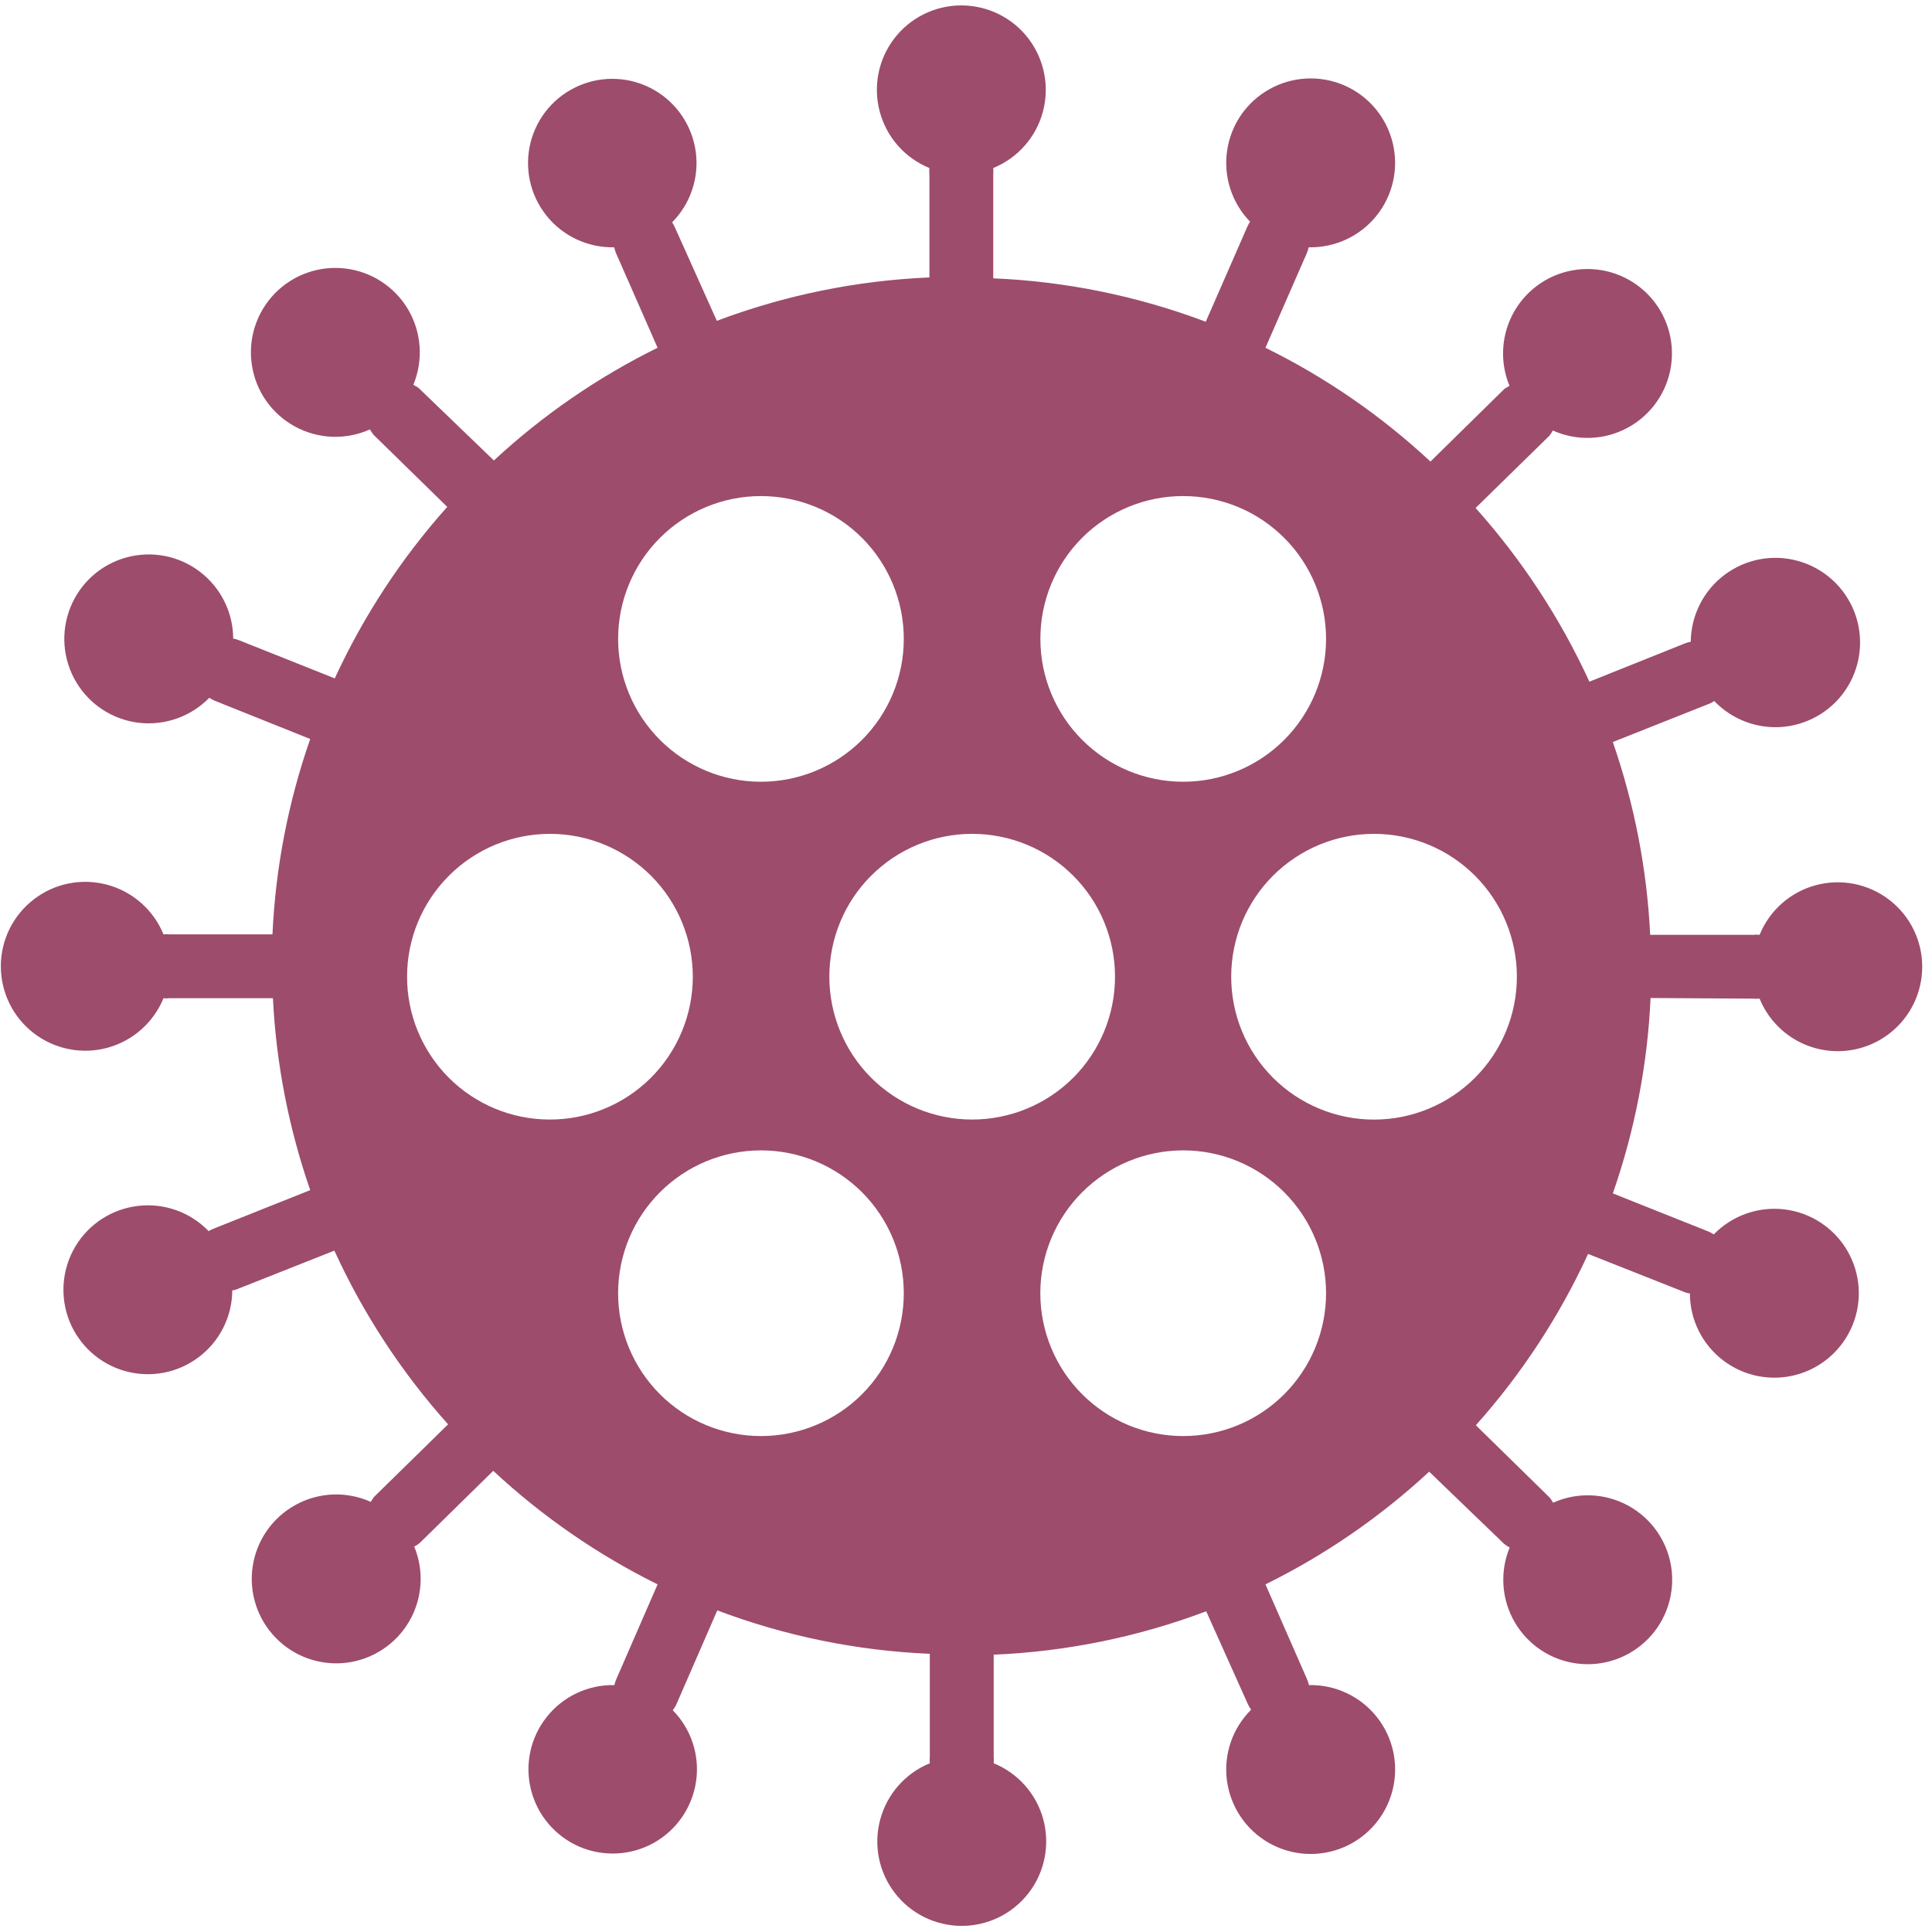 <svg width="30" height="30" viewBox="0 0 30 30" fill="none" xmlns="http://www.w3.org/2000/svg">
<path d="M27.225 15.507C27.258 15.51 27.29 15.51 27.323 15.507C27.477 15.885 27.799 16.17 28.193 16.277C28.587 16.384 29.009 16.301 29.333 16.053C29.658 15.805 29.848 15.42 29.848 15.011C29.848 14.603 29.658 14.218 29.333 13.97C29.009 13.722 28.587 13.639 28.193 13.746C27.799 13.853 27.477 14.137 27.323 14.516C27.29 14.512 27.258 14.512 27.225 14.516H25.624C25.574 13.495 25.378 12.487 25.044 11.522L26.53 10.932C26.562 10.921 26.591 10.905 26.618 10.885C26.901 11.181 27.306 11.329 27.713 11.284C28.121 11.238 28.484 11.006 28.695 10.655C28.906 10.304 28.942 9.874 28.791 9.493C28.64 9.112 28.32 8.823 27.926 8.712C27.532 8.6 27.108 8.679 26.78 8.925C26.452 9.171 26.258 9.555 26.254 9.965C26.222 9.97 26.19 9.979 26.16 9.992L24.68 10.585C24.229 9.603 23.634 8.694 22.913 7.888L24.059 6.766C24.079 6.74 24.097 6.713 24.113 6.685C24.487 6.853 24.918 6.836 25.278 6.64C25.638 6.444 25.886 6.091 25.947 5.685C26.009 5.28 25.877 4.869 25.592 4.575C25.306 4.281 24.899 4.137 24.492 4.187C24.085 4.236 23.725 4.473 23.518 4.827C23.312 5.181 23.282 5.612 23.439 5.99C23.412 6.011 23.382 6.021 23.355 6.044L22.212 7.167C21.449 6.456 20.586 5.861 19.65 5.4L20.291 3.934C20.304 3.904 20.314 3.872 20.321 3.84C20.729 3.849 21.119 3.668 21.374 3.35C21.63 3.032 21.723 2.612 21.625 2.216C21.528 1.819 21.251 1.491 20.877 1.327C20.503 1.164 20.074 1.184 19.717 1.382C19.359 1.579 19.115 1.932 19.055 2.336C18.995 2.74 19.126 3.149 19.411 3.442C19.393 3.47 19.377 3.499 19.364 3.53L18.723 4.996C17.666 4.597 16.552 4.369 15.423 4.322V2.707C15.426 2.674 15.426 2.642 15.423 2.609C15.801 2.455 16.086 2.133 16.193 1.739C16.3 1.345 16.217 0.923 15.969 0.598C15.721 0.274 15.336 0.084 14.927 0.084C14.519 0.084 14.134 0.274 13.886 0.598C13.637 0.923 13.555 1.345 13.662 1.739C13.769 2.133 14.053 2.455 14.432 2.609C14.428 2.642 14.428 2.674 14.432 2.707V4.308V4.308C13.303 4.356 12.189 4.583 11.131 4.982L10.484 3.54C10.471 3.509 10.455 3.48 10.437 3.452C10.724 3.162 10.859 2.755 10.803 2.351C10.746 1.947 10.504 1.592 10.149 1.392C9.793 1.192 9.365 1.169 8.99 1.331C8.615 1.492 8.337 1.819 8.238 2.215C8.139 2.611 8.231 3.03 8.486 3.349C8.74 3.667 9.129 3.849 9.537 3.84C9.544 3.872 9.554 3.904 9.567 3.934L10.211 5.4C9.284 5.857 8.428 6.447 7.669 7.15L6.503 6.027C6.476 6.004 6.446 5.994 6.419 5.974V5.973C6.576 5.595 6.546 5.164 6.34 4.81C6.133 4.456 5.772 4.219 5.366 4.17C4.959 4.12 4.552 4.264 4.266 4.558C3.981 4.852 3.849 5.263 3.911 5.668C3.972 6.074 4.22 6.427 4.58 6.623C4.939 6.819 5.371 6.836 5.744 6.668C5.76 6.696 5.778 6.723 5.798 6.749L6.945 7.871C6.233 8.667 5.645 9.565 5.198 10.534L3.718 9.944C3.687 9.931 3.654 9.921 3.621 9.917C3.62 9.509 3.428 9.124 3.103 8.877C2.778 8.629 2.356 8.548 1.962 8.656C1.568 8.764 1.247 9.05 1.094 9.429C0.941 9.808 0.973 10.236 1.181 10.588C1.389 10.94 1.749 11.175 2.154 11.223C2.56 11.271 2.965 11.127 3.25 10.835C3.278 10.853 3.307 10.869 3.337 10.882L4.817 11.475C4.476 12.452 4.278 13.475 4.231 14.509H2.636C2.604 14.505 2.571 14.505 2.539 14.509C2.384 14.131 2.062 13.846 1.668 13.739C1.274 13.632 0.852 13.714 0.528 13.963C0.203 14.211 0.013 14.596 0.013 15.004C0.013 15.413 0.203 15.798 0.528 16.046C0.852 16.294 1.274 16.377 1.668 16.27C2.062 16.163 2.384 15.878 2.539 15.5C2.571 15.504 2.604 15.504 2.636 15.5H4.238H4.238C4.288 16.516 4.484 17.519 4.817 18.48L3.331 19.073C3.299 19.084 3.268 19.099 3.24 19.117C2.956 18.823 2.552 18.678 2.146 18.725C1.74 18.771 1.379 19.005 1.17 19.355C0.961 19.706 0.927 20.134 1.078 20.514C1.23 20.893 1.549 21.18 1.943 21.29C2.336 21.4 2.758 21.321 3.084 21.075C3.411 20.83 3.604 20.446 3.607 20.037C3.64 20.034 3.672 20.024 3.702 20.01L5.192 19.42H5.192C5.642 20.403 6.237 21.312 6.958 22.117L5.812 23.24C5.792 23.265 5.774 23.293 5.758 23.321C5.384 23.153 4.953 23.169 4.593 23.366C4.233 23.562 3.986 23.915 3.924 24.32C3.863 24.726 3.994 25.136 4.28 25.43C4.565 25.725 4.972 25.868 5.379 25.819C5.786 25.769 6.146 25.532 6.353 25.178C6.56 24.824 6.589 24.394 6.432 24.015C6.462 24 6.491 23.982 6.516 23.961L7.659 22.839C8.42 23.547 9.279 24.141 10.211 24.602L9.571 26.072C9.557 26.102 9.547 26.134 9.54 26.166C9.133 26.158 8.745 26.34 8.491 26.659C8.237 26.977 8.146 27.396 8.245 27.791C8.344 28.187 8.622 28.513 8.996 28.675C9.37 28.836 9.798 28.814 10.154 28.615C10.509 28.415 10.751 28.062 10.809 27.658C10.867 27.255 10.733 26.848 10.447 26.557C10.466 26.531 10.483 26.504 10.498 26.476L11.138 25.006V25.006C12.195 25.405 13.31 25.633 14.438 25.68V27.282C14.435 27.314 14.435 27.347 14.438 27.38C14.06 27.534 13.776 27.856 13.669 28.25C13.561 28.644 13.644 29.066 13.892 29.39C14.14 29.715 14.525 29.905 14.934 29.905C15.342 29.905 15.728 29.715 15.976 29.39C16.224 29.066 16.306 28.644 16.2 28.25C16.093 27.856 15.808 27.534 15.43 27.38C15.433 27.347 15.433 27.314 15.43 27.282V25.694C16.559 25.646 17.673 25.419 18.73 25.02L19.377 26.462C19.391 26.492 19.408 26.521 19.428 26.547C19.137 26.836 18.998 27.243 19.052 27.649C19.106 28.055 19.346 28.413 19.702 28.616C20.058 28.819 20.488 28.844 20.865 28.684C21.242 28.524 21.522 28.197 21.623 27.8C21.724 27.403 21.634 26.982 21.379 26.661C21.124 26.34 20.734 26.157 20.325 26.166C20.318 26.134 20.308 26.102 20.294 26.071L19.65 24.602C20.578 24.145 21.434 23.555 22.192 22.852L23.358 23.975C23.384 23.996 23.413 24.014 23.442 24.029C23.286 24.408 23.315 24.838 23.522 25.192C23.729 25.546 24.089 25.783 24.496 25.832C24.903 25.882 25.31 25.738 25.595 25.444C25.881 25.15 26.012 24.739 25.951 24.334C25.889 23.928 25.642 23.575 25.282 23.379C24.922 23.183 24.491 23.166 24.117 23.334C24.101 23.306 24.083 23.279 24.063 23.254L22.917 22.131C23.627 21.336 24.214 20.44 24.66 19.471L26.143 20.058C26.174 20.072 26.207 20.081 26.241 20.085C26.241 20.493 26.433 20.878 26.758 21.125C27.084 21.373 27.505 21.454 27.899 21.346C28.293 21.238 28.614 20.952 28.768 20.573C28.921 20.194 28.889 19.766 28.681 19.414C28.473 19.062 28.113 18.828 27.707 18.779C27.301 18.731 26.896 18.875 26.611 19.168C26.584 19.149 26.554 19.134 26.524 19.121L25.044 18.531C25.385 17.553 25.583 16.531 25.63 15.497L27.225 15.507ZM18.373 7.703C18.961 7.703 19.525 7.936 19.941 8.352C20.357 8.768 20.591 9.333 20.591 9.921C20.591 10.509 20.357 11.073 19.941 11.489C19.525 11.905 18.961 12.139 18.373 12.139C17.784 12.139 17.22 11.905 16.804 11.489C16.388 11.073 16.155 10.509 16.155 9.921C16.154 9.332 16.387 8.768 16.803 8.351C17.22 7.935 17.784 7.702 18.373 7.703L18.373 7.703ZM15.096 17.384C14.508 17.384 13.944 17.151 13.527 16.735C13.111 16.319 12.878 15.754 12.878 15.166C12.878 14.578 13.111 14.013 13.527 13.598C13.944 13.181 14.508 12.948 15.096 12.948C15.684 12.948 16.249 13.181 16.665 13.598C17.081 14.013 17.314 14.578 17.314 15.166C17.314 15.754 17.081 16.319 16.665 16.735C16.249 17.151 15.684 17.384 15.096 17.384ZM11.816 7.703C12.404 7.703 12.969 7.936 13.385 8.352C13.801 8.768 14.034 9.333 14.034 9.921C14.034 10.509 13.801 11.073 13.385 11.489C12.969 11.905 12.404 12.139 11.816 12.139C11.228 12.139 10.664 11.905 10.248 11.489C9.832 11.073 9.598 10.509 9.598 9.921C9.598 9.333 9.832 8.768 10.248 8.352C10.664 7.936 11.228 7.703 11.816 7.703ZM6.321 15.166C6.321 14.577 6.555 14.012 6.973 13.596C7.39 13.18 7.955 12.947 8.544 12.948C9.133 12.949 9.697 13.185 10.113 13.602C10.528 14.02 10.76 14.586 10.758 15.175C10.755 15.764 10.519 16.328 10.1 16.743C9.681 17.157 9.115 17.388 8.526 17.384C7.94 17.381 7.379 17.147 6.965 16.731C6.552 16.315 6.32 15.752 6.321 15.166ZM11.816 22.299C11.228 22.299 10.664 22.066 10.248 21.65C9.832 21.234 9.598 20.67 9.598 20.081C9.598 19.493 9.832 18.929 10.248 18.513C10.664 18.097 11.228 17.863 11.816 17.863C12.404 17.863 12.969 18.097 13.385 18.513C13.801 18.929 14.034 19.493 14.034 20.081C14.034 20.67 13.801 21.234 13.385 21.65C12.969 22.066 12.404 22.299 11.816 22.299ZM18.373 22.299H18.373C17.784 22.299 17.22 22.066 16.804 21.65C16.388 21.234 16.154 20.67 16.154 20.081C16.154 19.493 16.388 18.929 16.804 18.513C17.22 18.097 17.784 17.863 18.373 17.863C18.961 17.863 19.525 18.097 19.941 18.513C20.357 18.929 20.591 19.493 20.591 20.081C20.591 20.67 20.357 21.234 19.941 21.65C19.525 22.066 18.961 22.299 18.373 22.299H18.373ZM21.336 17.385C20.748 17.385 20.183 17.151 19.767 16.735C19.351 16.319 19.118 15.755 19.118 15.166C19.118 14.578 19.351 14.014 19.767 13.598C20.183 13.182 20.748 12.948 21.336 12.948C21.924 12.948 22.488 13.182 22.904 13.598C23.32 14.014 23.554 14.578 23.554 15.166C23.554 15.755 23.32 16.319 22.904 16.735C22.488 17.151 21.924 17.385 21.336 17.385Z" fill="#9D4C6C"/>
</svg>
